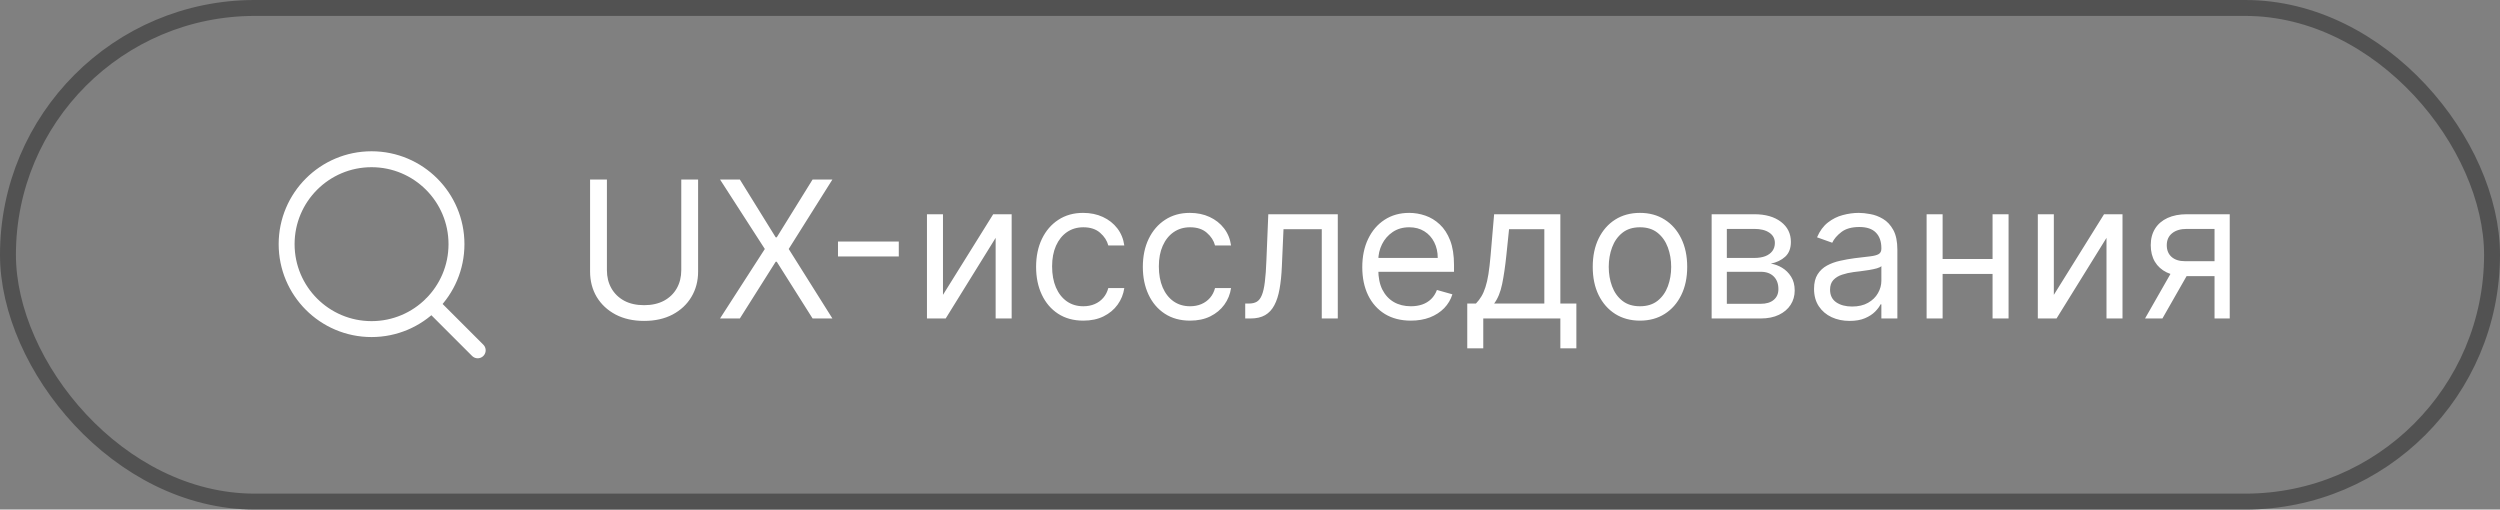 <svg width="157" height="32" viewBox="0 0 157 32" fill="none" xmlns="http://www.w3.org/2000/svg">
<rect x="0" y="0" width="157" height="32" fill="#808080" stroke="none"/>
<rect x="0.5" y="0.5" width="156" height="31" rx="15.5" stroke="#525252"/>
<path d="M30 22L27.1 19.1M28.667 15.333C28.667 18.279 26.279 20.667 23.333 20.667C20.388 20.667 18 18.279 18 15.333C18 12.388 20.388 10 23.333 10C26.279 10 28.667 12.388 28.667 15.333Z" stroke="white" stroke-linecap="round" stroke-linejoin="round"/>
<path d="M42.784 11.273H43.841V17.051C43.841 17.648 43.7 18.18 43.419 18.649C43.141 19.115 42.747 19.483 42.239 19.753C41.73 20.02 41.133 20.153 40.449 20.153C39.764 20.153 39.168 20.02 38.659 19.753C38.151 19.483 37.756 19.115 37.474 18.649C37.196 18.18 37.057 17.648 37.057 17.051V11.273H38.114V16.966C38.114 17.392 38.207 17.771 38.395 18.104C38.582 18.433 38.849 18.693 39.196 18.884C39.545 19.071 39.963 19.165 40.449 19.165C40.935 19.165 41.352 19.071 41.702 18.884C42.051 18.693 42.318 18.433 42.503 18.104C42.69 17.771 42.784 17.392 42.784 16.966V11.273ZM46.463 11.273L48.713 14.903H48.781L51.031 11.273H52.275L49.531 15.636L52.275 20H51.031L48.781 16.438H48.713L46.463 20H45.218L48.031 15.636L45.218 11.273H46.463ZM56.444 15.168V16.105H52.626V15.168H56.444ZM59.219 18.517L62.373 13.454H63.532V20H62.526V14.938L59.39 20H58.213V13.454H59.219V18.517ZM68.033 20.136C67.419 20.136 66.891 19.991 66.447 19.702C66.004 19.412 65.663 19.013 65.425 18.504C65.186 17.996 65.067 17.415 65.067 16.761C65.067 16.097 65.189 15.51 65.433 15.001C65.68 14.49 66.024 14.091 66.465 13.804C66.908 13.514 67.425 13.369 68.016 13.369C68.476 13.369 68.891 13.454 69.26 13.625C69.629 13.796 69.932 14.034 70.168 14.341C70.403 14.648 70.55 15.006 70.606 15.415H69.601C69.524 15.117 69.354 14.852 69.09 14.622C68.828 14.389 68.476 14.273 68.033 14.273C67.641 14.273 67.297 14.375 67.001 14.579C66.709 14.781 66.48 15.067 66.315 15.436C66.153 15.803 66.072 16.233 66.072 16.727C66.072 17.233 66.152 17.673 66.311 18.048C66.473 18.423 66.7 18.715 66.993 18.922C67.288 19.129 67.635 19.233 68.033 19.233C68.294 19.233 68.531 19.188 68.744 19.097C68.957 19.006 69.138 18.875 69.285 18.704C69.433 18.534 69.538 18.329 69.601 18.091H70.606C70.55 18.477 70.409 18.825 70.185 19.135C69.963 19.442 69.669 19.686 69.303 19.868C68.939 20.047 68.516 20.136 68.033 20.136ZM74.736 20.136C74.122 20.136 73.594 19.991 73.151 19.702C72.707 19.412 72.367 19.013 72.128 18.504C71.889 17.996 71.77 17.415 71.77 16.761C71.77 16.097 71.892 15.51 72.136 15.001C72.383 14.49 72.727 14.091 73.168 13.804C73.611 13.514 74.128 13.369 74.719 13.369C75.179 13.369 75.594 13.454 75.963 13.625C76.332 13.796 76.635 14.034 76.871 14.341C77.106 14.648 77.253 15.006 77.31 15.415H76.304C76.227 15.117 76.057 14.852 75.793 14.622C75.531 14.389 75.179 14.273 74.736 14.273C74.344 14.273 74 14.375 73.704 14.579C73.412 14.781 73.183 15.067 73.019 15.436C72.856 15.803 72.776 16.233 72.776 16.727C72.776 17.233 72.855 17.673 73.014 18.048C73.176 18.423 73.403 18.715 73.696 18.922C73.992 19.129 74.338 19.233 74.736 19.233C74.997 19.233 75.234 19.188 75.447 19.097C75.66 19.006 75.841 18.875 75.989 18.704C76.136 18.534 76.242 18.329 76.304 18.091H77.31C77.253 18.477 77.112 18.825 76.888 19.135C76.666 19.442 76.372 19.686 76.006 19.868C75.642 20.047 75.219 20.136 74.736 20.136ZM78.2 20V19.062H78.439C78.635 19.062 78.798 19.024 78.929 18.947C79.06 18.868 79.165 18.73 79.244 18.534C79.327 18.335 79.389 18.06 79.432 17.707C79.477 17.352 79.51 16.901 79.53 16.352L79.649 13.454H84.013V20H83.007V14.392H80.604L80.501 16.727C80.479 17.264 80.43 17.737 80.356 18.146C80.285 18.553 80.176 18.893 80.028 19.169C79.883 19.445 79.69 19.652 79.449 19.791C79.207 19.93 78.905 20 78.541 20H78.2ZM88.602 20.136C87.972 20.136 87.428 19.997 86.97 19.719C86.516 19.438 86.165 19.046 85.918 18.543C85.673 18.037 85.551 17.449 85.551 16.778C85.551 16.108 85.673 15.517 85.918 15.006C86.165 14.492 86.508 14.091 86.949 13.804C87.392 13.514 87.909 13.369 88.5 13.369C88.841 13.369 89.178 13.426 89.51 13.54C89.842 13.653 90.145 13.838 90.418 14.094C90.69 14.347 90.908 14.682 91.07 15.099C91.231 15.517 91.312 16.031 91.312 16.642V17.068H86.267V16.199H90.29C90.29 15.829 90.216 15.5 90.068 15.21C89.923 14.921 89.716 14.692 89.446 14.524C89.179 14.357 88.864 14.273 88.5 14.273C88.099 14.273 87.753 14.372 87.46 14.571C87.171 14.767 86.947 15.023 86.791 15.338C86.635 15.653 86.557 15.992 86.557 16.352V16.932C86.557 17.426 86.642 17.845 86.812 18.189C86.986 18.53 87.226 18.79 87.533 18.969C87.84 19.145 88.196 19.233 88.602 19.233C88.867 19.233 89.105 19.196 89.318 19.122C89.534 19.046 89.72 18.932 89.876 18.781C90.033 18.628 90.153 18.438 90.239 18.21L91.21 18.483C91.108 18.812 90.936 19.102 90.695 19.352C90.453 19.599 90.155 19.793 89.8 19.932C89.445 20.068 89.046 20.136 88.602 20.136ZM92.144 21.875V19.062H92.689C92.822 18.923 92.938 18.773 93.034 18.611C93.131 18.449 93.215 18.257 93.285 18.035C93.359 17.811 93.422 17.538 93.473 17.217C93.524 16.893 93.57 16.503 93.609 16.046L93.831 13.454H97.99V19.062H98.996V21.875H97.99V20H93.149V21.875H92.144ZM93.831 19.062H96.984V14.392H94.769L94.598 16.046C94.527 16.73 94.439 17.328 94.334 17.84C94.229 18.351 94.061 18.759 93.831 19.062ZM102.99 20.136C102.399 20.136 101.88 19.996 101.434 19.715C100.991 19.433 100.645 19.04 100.395 18.534C100.147 18.028 100.024 17.438 100.024 16.761C100.024 16.079 100.147 15.484 100.395 14.976C100.645 14.467 100.991 14.072 101.434 13.791C101.88 13.51 102.399 13.369 102.99 13.369C103.581 13.369 104.098 13.51 104.541 13.791C104.987 14.072 105.333 14.467 105.581 14.976C105.831 15.484 105.956 16.079 105.956 16.761C105.956 17.438 105.831 18.028 105.581 18.534C105.333 19.04 104.987 19.433 104.541 19.715C104.098 19.996 103.581 20.136 102.99 20.136ZM102.99 19.233C103.439 19.233 103.808 19.118 104.098 18.888C104.387 18.658 104.602 18.355 104.741 17.98C104.88 17.605 104.95 17.199 104.95 16.761C104.95 16.324 104.88 15.916 104.741 15.538C104.602 15.161 104.387 14.855 104.098 14.622C103.808 14.389 103.439 14.273 102.99 14.273C102.541 14.273 102.172 14.389 101.882 14.622C101.592 14.855 101.377 15.161 101.238 15.538C101.099 15.916 101.029 16.324 101.029 16.761C101.029 17.199 101.099 17.605 101.238 17.98C101.377 18.355 101.592 18.658 101.882 18.888C102.172 19.118 102.541 19.233 102.99 19.233ZM107.491 20V13.454H110.167C110.871 13.454 111.431 13.614 111.846 13.932C112.261 14.25 112.468 14.671 112.468 15.193C112.468 15.591 112.35 15.899 112.114 16.118C111.879 16.334 111.576 16.48 111.207 16.557C111.448 16.591 111.683 16.676 111.91 16.812C112.14 16.949 112.33 17.136 112.481 17.375C112.631 17.611 112.707 17.901 112.707 18.244C112.707 18.579 112.621 18.879 112.451 19.143C112.281 19.408 112.036 19.616 111.718 19.77C111.4 19.923 111.019 20 110.576 20H107.491ZM108.445 19.079H110.576C110.923 19.079 111.194 18.997 111.39 18.832C111.586 18.668 111.684 18.443 111.684 18.159C111.684 17.821 111.586 17.555 111.39 17.362C111.194 17.166 110.923 17.068 110.576 17.068H108.445V19.079ZM108.445 16.199H110.167C110.437 16.199 110.668 16.162 110.862 16.088C111.055 16.011 111.202 15.903 111.305 15.764C111.41 15.622 111.462 15.454 111.462 15.261C111.462 14.986 111.347 14.77 111.117 14.614C110.887 14.454 110.57 14.375 110.167 14.375H108.445V16.199ZM116.155 20.153C115.74 20.153 115.364 20.075 115.026 19.919C114.688 19.76 114.419 19.531 114.221 19.233C114.022 18.932 113.922 18.568 113.922 18.142C113.922 17.767 113.996 17.463 114.144 17.23C114.292 16.994 114.489 16.81 114.736 16.676C114.983 16.543 115.256 16.443 115.554 16.378C115.855 16.31 116.158 16.256 116.462 16.216C116.86 16.165 117.182 16.126 117.429 16.101C117.679 16.072 117.861 16.026 117.975 15.96C118.091 15.895 118.15 15.781 118.15 15.619V15.585C118.15 15.165 118.034 14.838 117.804 14.605C117.577 14.372 117.232 14.256 116.769 14.256C116.289 14.256 115.912 14.361 115.64 14.571C115.367 14.781 115.175 15.006 115.064 15.244L114.11 14.903C114.28 14.506 114.507 14.196 114.792 13.974C115.078 13.75 115.391 13.594 115.729 13.506C116.07 13.415 116.405 13.369 116.735 13.369C116.945 13.369 117.186 13.395 117.459 13.446C117.735 13.494 118 13.595 118.256 13.749C118.515 13.902 118.729 14.133 118.9 14.443C119.07 14.753 119.155 15.168 119.155 15.688V20H118.15V19.114H118.098C118.03 19.256 117.917 19.408 117.757 19.57C117.598 19.732 117.387 19.869 117.123 19.983C116.858 20.097 116.536 20.153 116.155 20.153ZM116.309 19.25C116.706 19.25 117.042 19.172 117.314 19.016C117.59 18.859 117.797 18.658 117.936 18.41C118.078 18.163 118.15 17.903 118.15 17.631V16.71C118.107 16.761 118.013 16.808 117.868 16.851C117.726 16.891 117.561 16.926 117.374 16.957C117.189 16.986 117.009 17.011 116.833 17.034C116.659 17.054 116.519 17.071 116.411 17.085C116.15 17.119 115.905 17.175 115.678 17.251C115.453 17.325 115.272 17.438 115.132 17.588C114.996 17.736 114.928 17.938 114.928 18.193C114.928 18.543 115.057 18.807 115.316 18.986C115.577 19.162 115.908 19.25 116.309 19.25ZM125.371 16.267V17.204H121.758V16.267H125.371ZM121.996 13.454V20H120.991V13.454H121.996ZM126.138 13.454V20H125.133V13.454H126.138ZM128.981 18.517L132.134 13.454H133.293V20H132.288V14.938L129.151 20H127.975V13.454H128.981V18.517ZM139.073 20V14.375H137.334C136.942 14.375 136.634 14.466 136.409 14.648C136.185 14.829 136.073 15.079 136.073 15.398C136.073 15.71 136.174 15.956 136.375 16.135C136.58 16.314 136.86 16.403 137.215 16.403H139.328V17.341H137.215C136.772 17.341 136.39 17.263 136.069 17.107C135.748 16.95 135.5 16.727 135.327 16.438C135.154 16.145 135.067 15.798 135.067 15.398C135.067 14.994 135.158 14.648 135.34 14.358C135.522 14.068 135.782 13.845 136.12 13.689C136.461 13.533 136.865 13.454 137.334 13.454H140.027V20H139.073ZM134.709 20L136.567 16.744H137.658L135.8 20H134.709Z" fill="white"/>
</svg>
